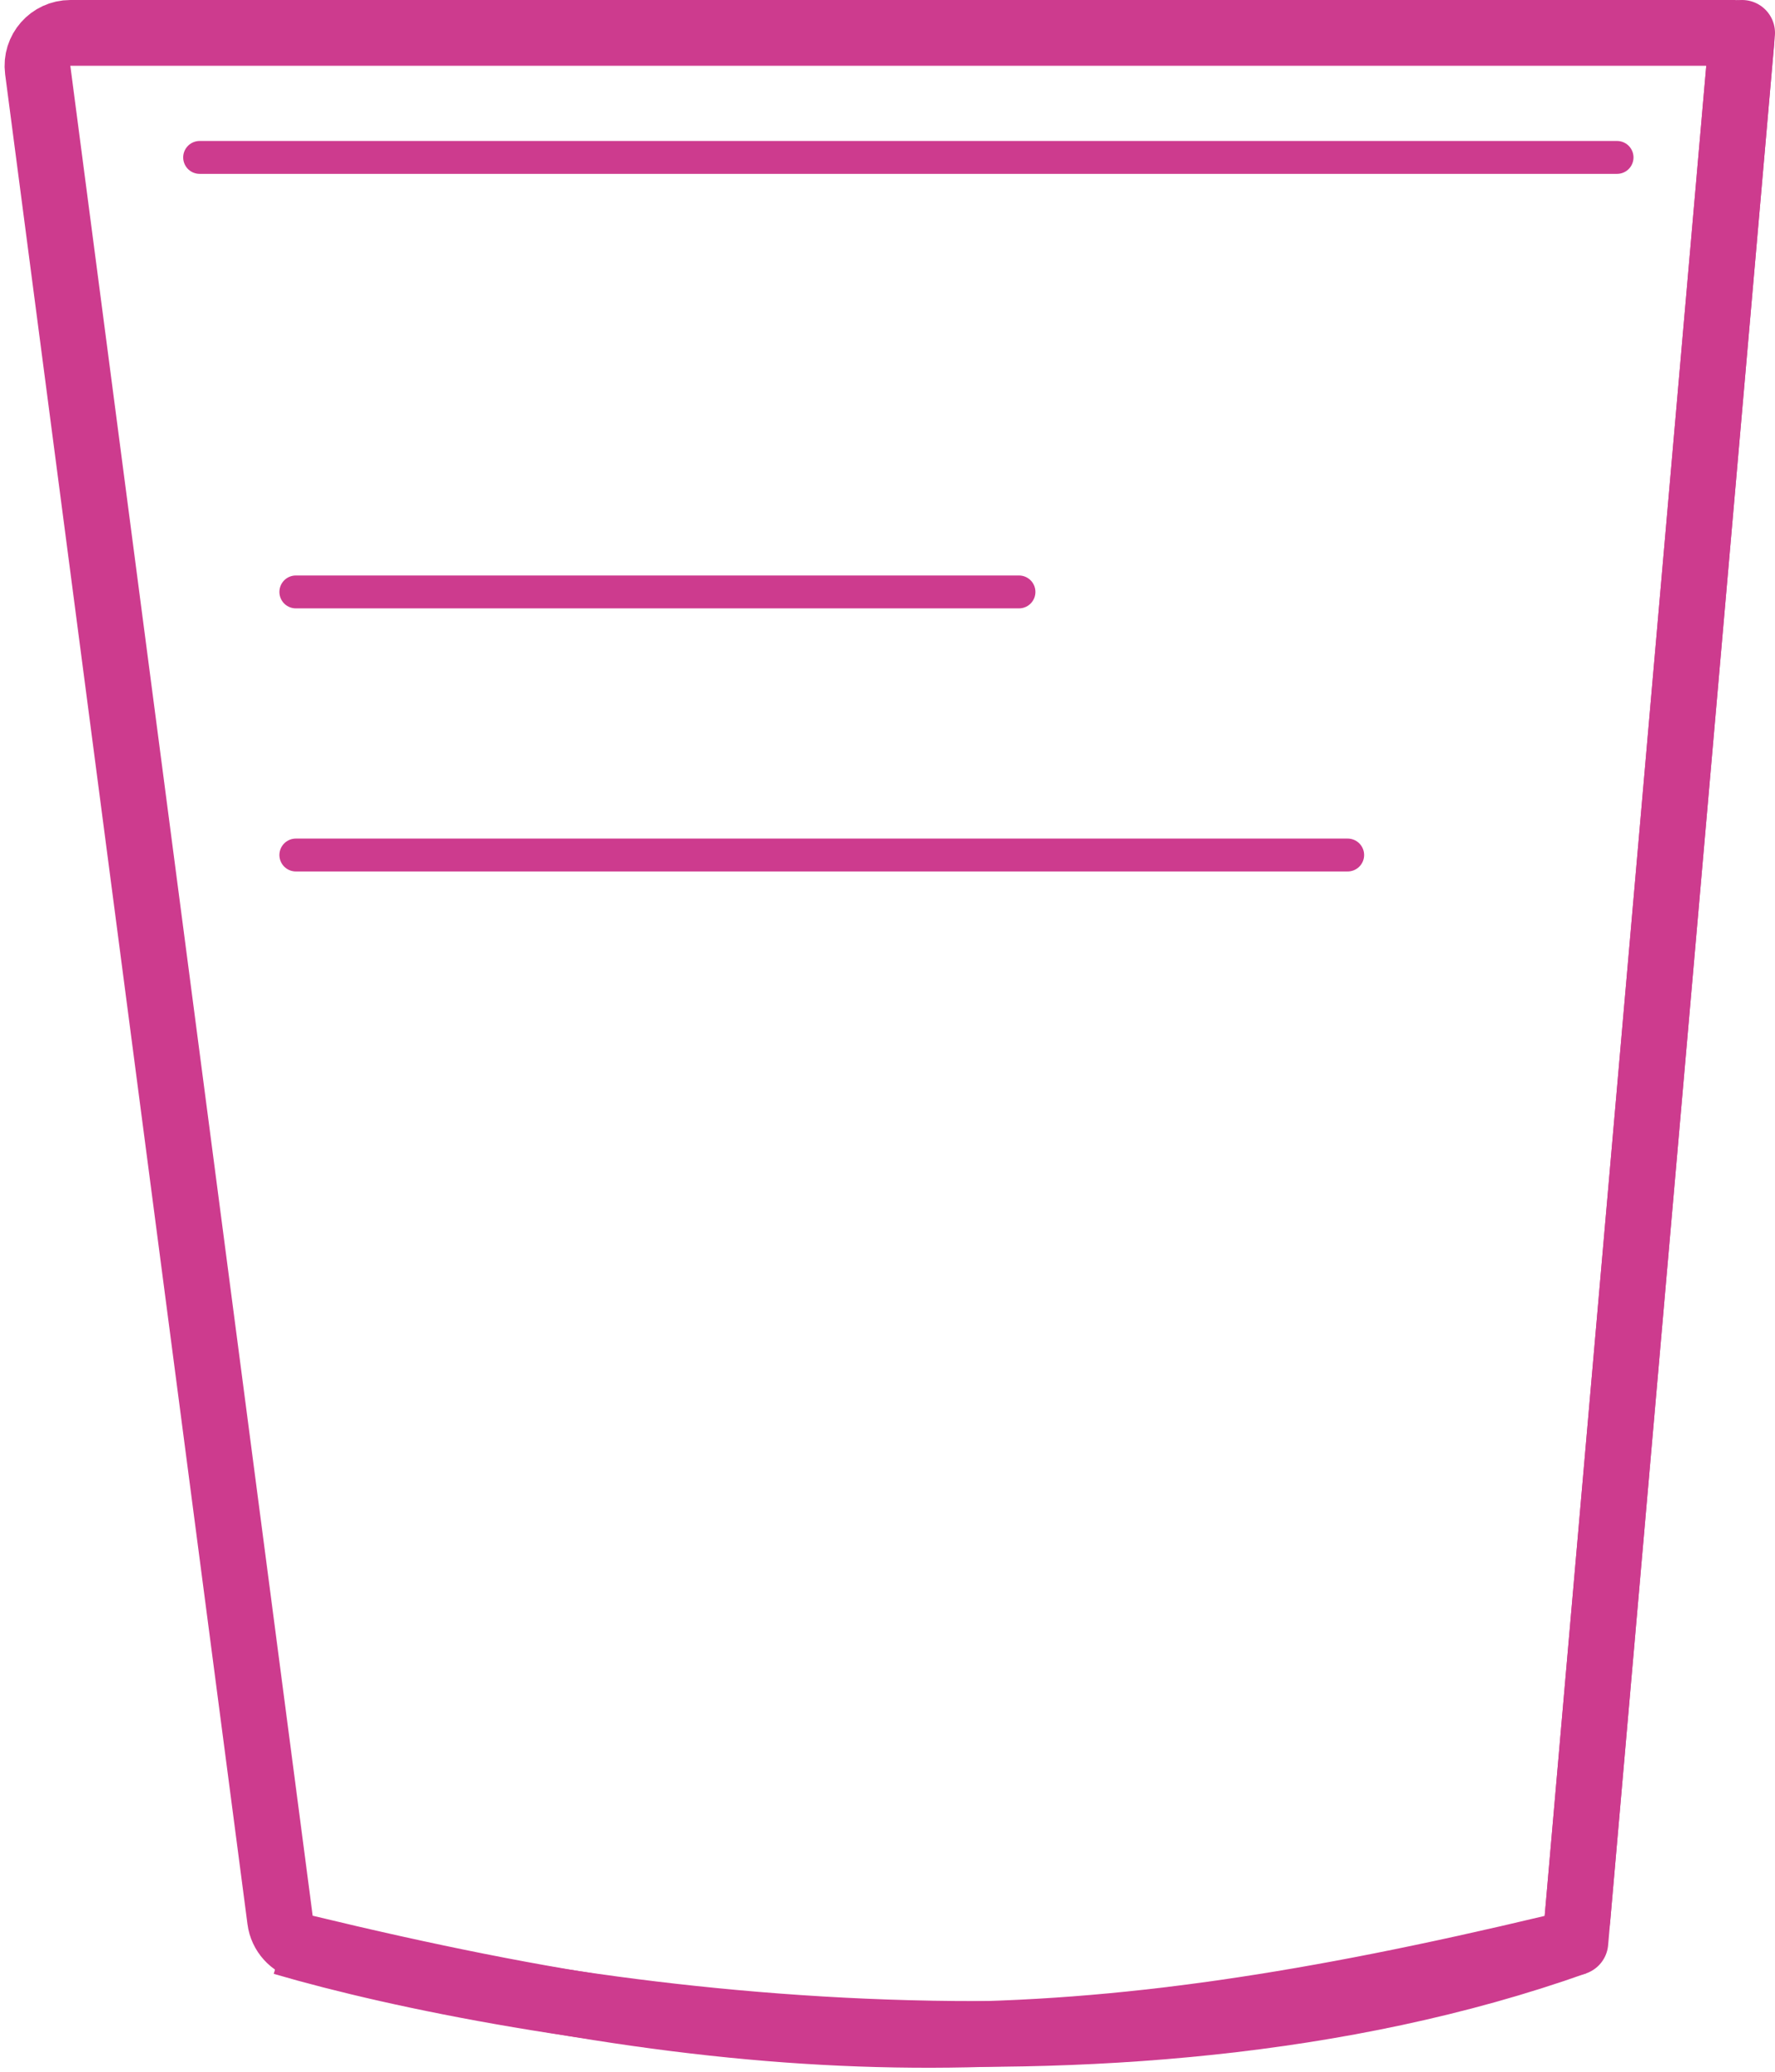 <svg width="54" height="63" viewBox="0 0 54 63" fill="none" xmlns="http://www.w3.org/2000/svg">
<path d="M8.521 58.386L1.148 2.13C1.07 1.531 1.536 1 2.14 1H52.782C52.899 1 52.991 1.101 52.981 1.217L47.989 58.348C47.952 58.776 47.641 59.133 47.224 59.233C32.629 62.715 24.088 62.806 9.279 59.227C8.878 59.13 8.574 58.794 8.521 58.386Z" stroke="#CD3B8E" stroke-width="2"/>
<path d="M47.927 59.063L53 1" stroke="#CD3B8E" stroke-width="2" stroke-linecap="round"/>
<path d="M8.609 59.063C15.796 61.167 33.722 64.112 47.926 59.063" stroke="#CD3B8E" stroke-width="2"/>
<path d="M6.073 4.787H49.195" stroke="#CD3B8E" stroke-linecap="round"/>
<path d="M9 18H31" stroke="#CD3B8E" stroke-linecap="round"/>
<path d="M9 26H41" stroke="#CD3B8E" stroke-linecap="round"/>
</svg>
